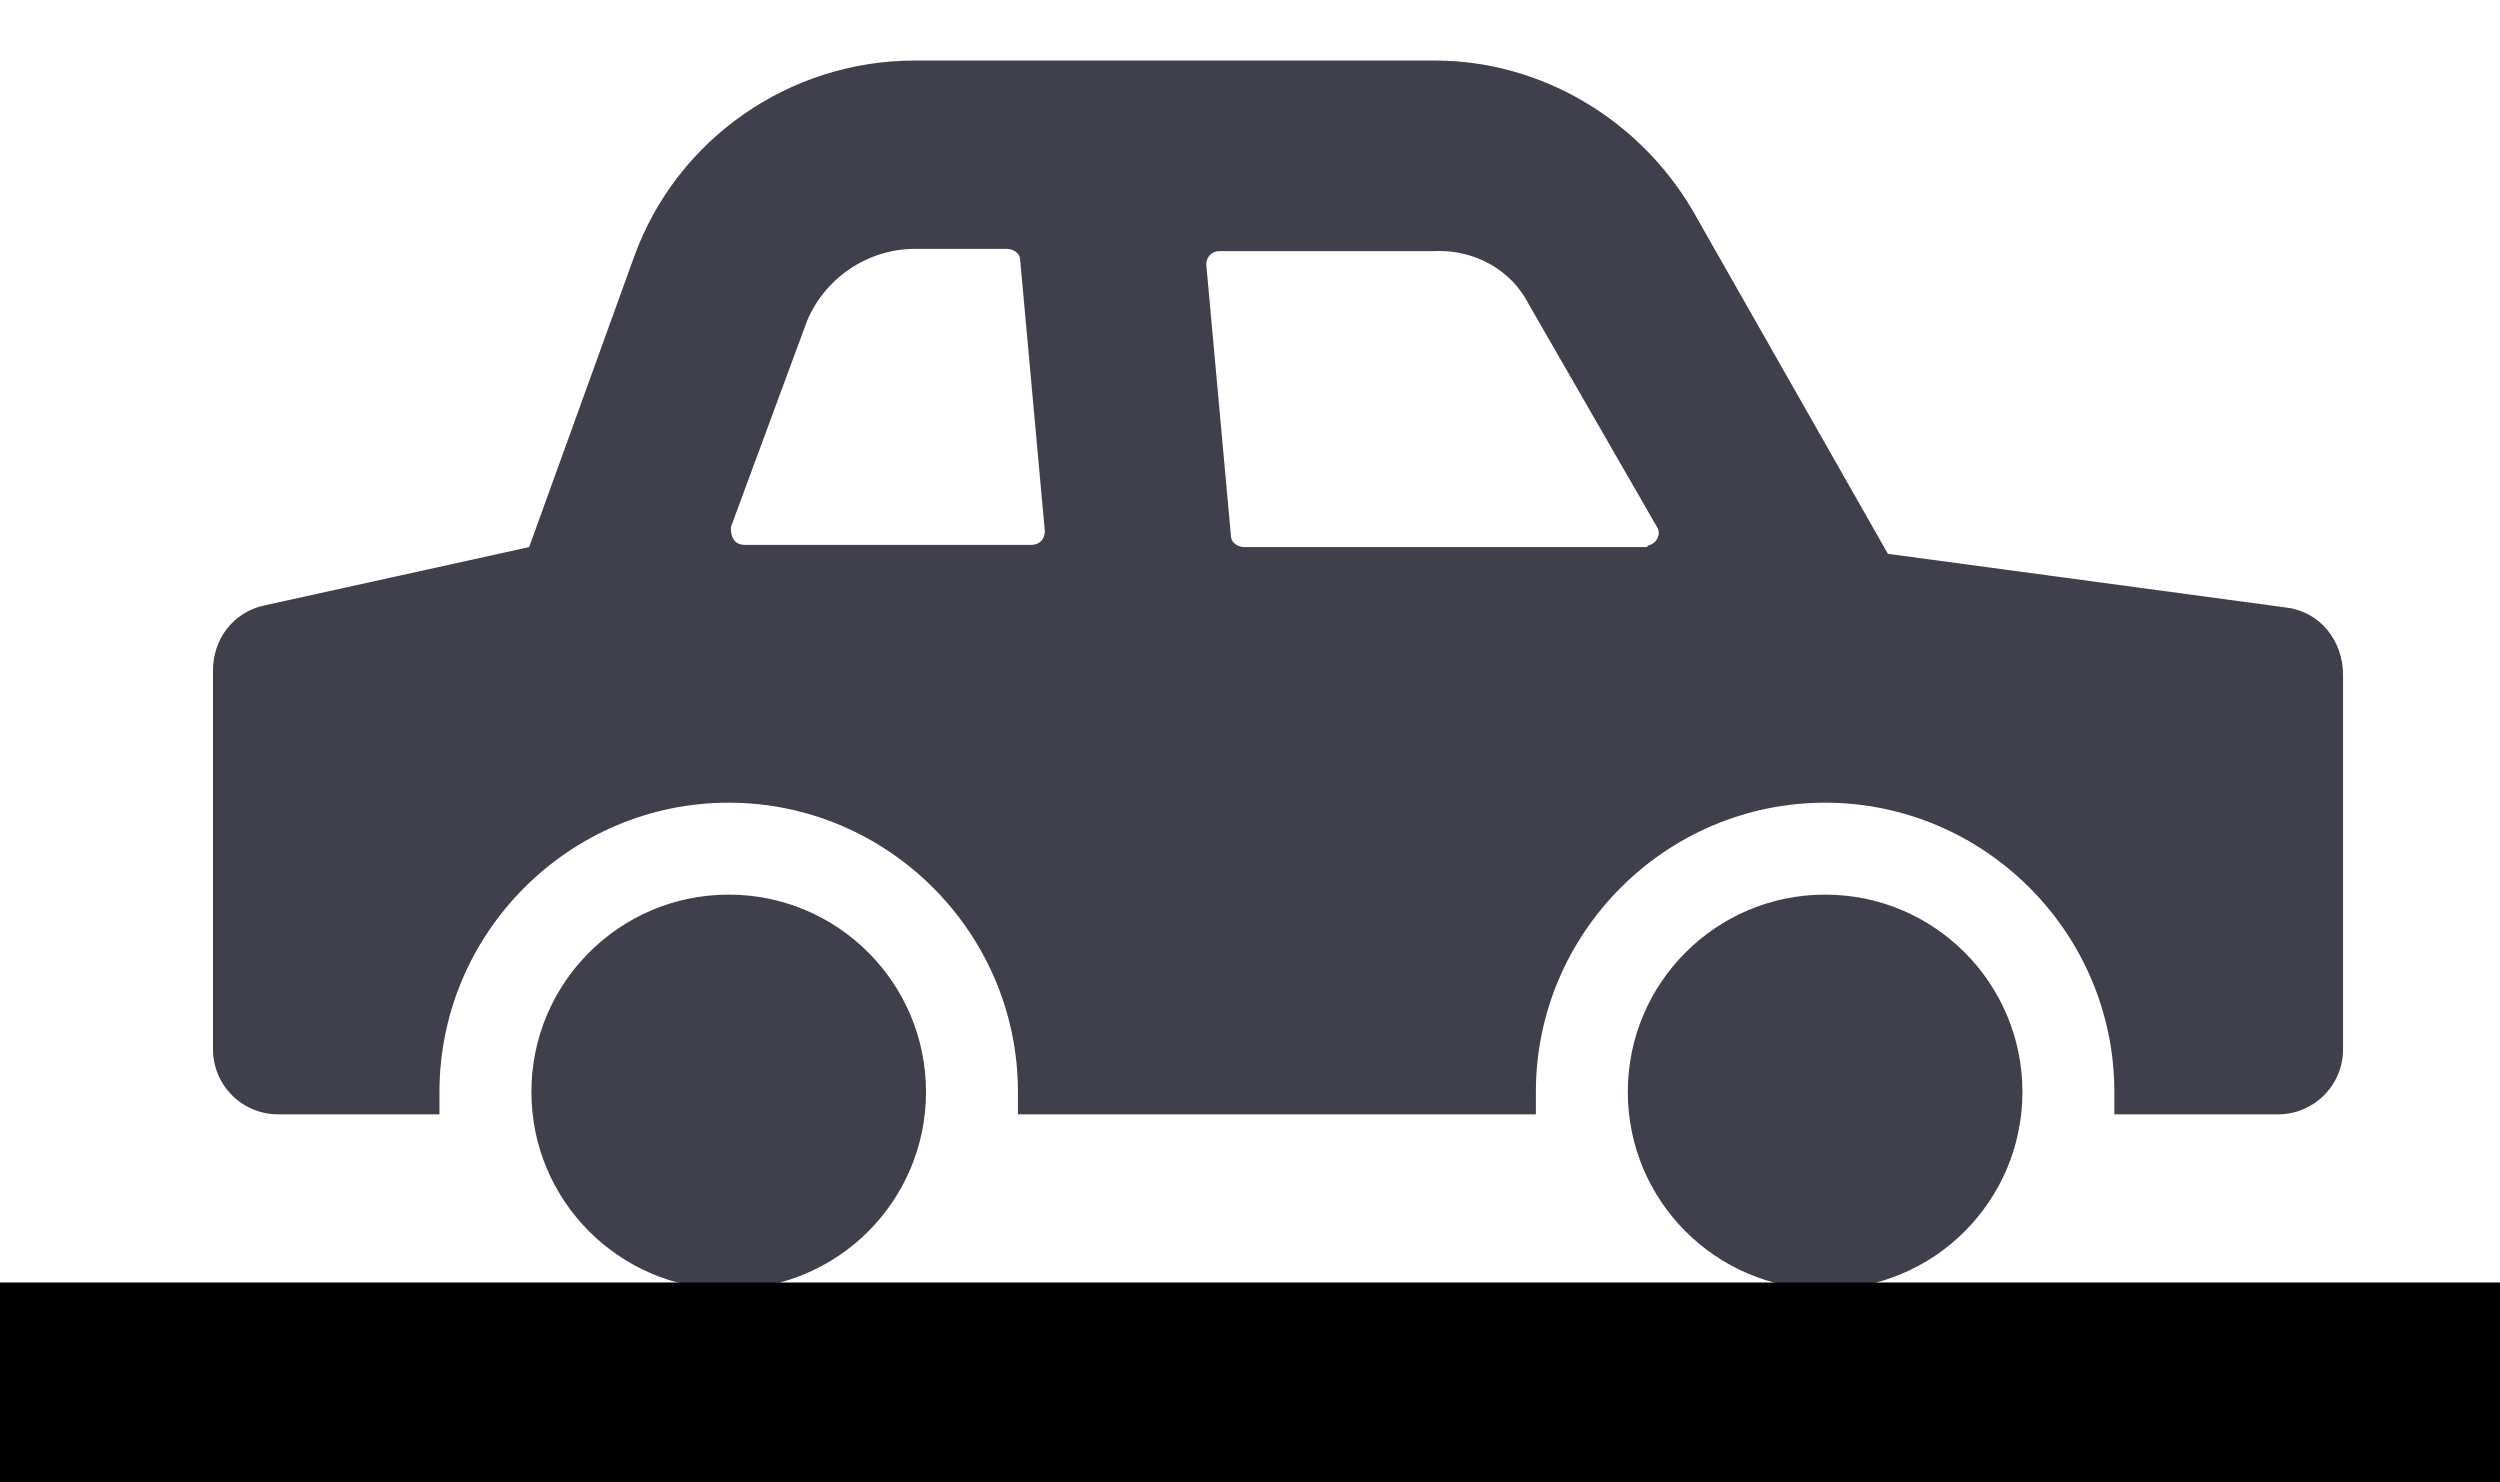 <?xml version="1.0" encoding="utf-8"?>
<!-- Generator: Adobe Illustrator 22.1.0, SVG Export Plug-In . SVG Version: 6.00 Build 0)  -->
<svg version="1.1" id="Layer_1" xmlns="http://www.w3.org/2000/svg" xmlns:xlink="http://www.w3.org/1999/xlink" x="0px" y="0px"
	 viewBox="0 0 111.5 66.1" style="enable-background:new 0 0 111.5 66.1;" xml:space="preserve">
<style type="text/css">
	.st0{fill:#403F4C;}
</style>
<g>
	<path class="st0" d="M102,27.1l-17.8-2.4L75.5,9.4C73.1,5.3,68.7,2.7,64,2.7H40.8c-5.6,0-10.6,3.5-12.5,8.7l-4.7,13L11.8,27
		c-1.4,0.3-2.3,1.5-2.3,2.9v16.9c0,1.6,1.3,2.9,2.9,2.9c0,0,0,0,0,0h7.2v-1c0-7.1,5.8-12.9,12.9-12.9s12.9,5.8,12.9,12.9v1h23.1v-1
		c0-7.1,5.8-12.9,12.9-12.9s12.9,5.8,12.9,12.9v1h7.3c1.6,0,2.9-1.3,2.9-2.9c0,0,0,0,0,0V30.1C104.5,28.6,103.5,27.3,102,27.1z
		 M68.2,13.6l5.7,9.9c0.2,0.3,0,0.7-0.3,0.8c-0.1,0-0.1,0.1-0.2,0.1H55.5c-0.3,0-0.6-0.2-0.6-0.5l-1.1-12.1c0-0.3,0.2-0.6,0.6-0.6
		c0,0,0,0,0,0h9.5C65.7,11.1,67.4,12,68.2,13.6z M40.8,11.1h4.1c0.3,0,0.6,0.2,0.6,0.5l1.1,12.1c0,0.3-0.2,0.6-0.6,0.6c0,0,0,0,0,0
		H33.2c-0.4,0-0.6-0.3-0.6-0.7c0,0,0-0.1,0-0.1l3.4-9.2C36.8,12.4,38.7,11.1,40.8,11.1z"/>
	<circle class="st0" cx="32.5" cy="48.7" r="8.8"/>
	<circle class="st0" cx="81.4" cy="48.7" r="8.8"/>
</g>
<rect y="57.2" width="111.5" height="13.1"/>
</svg>
